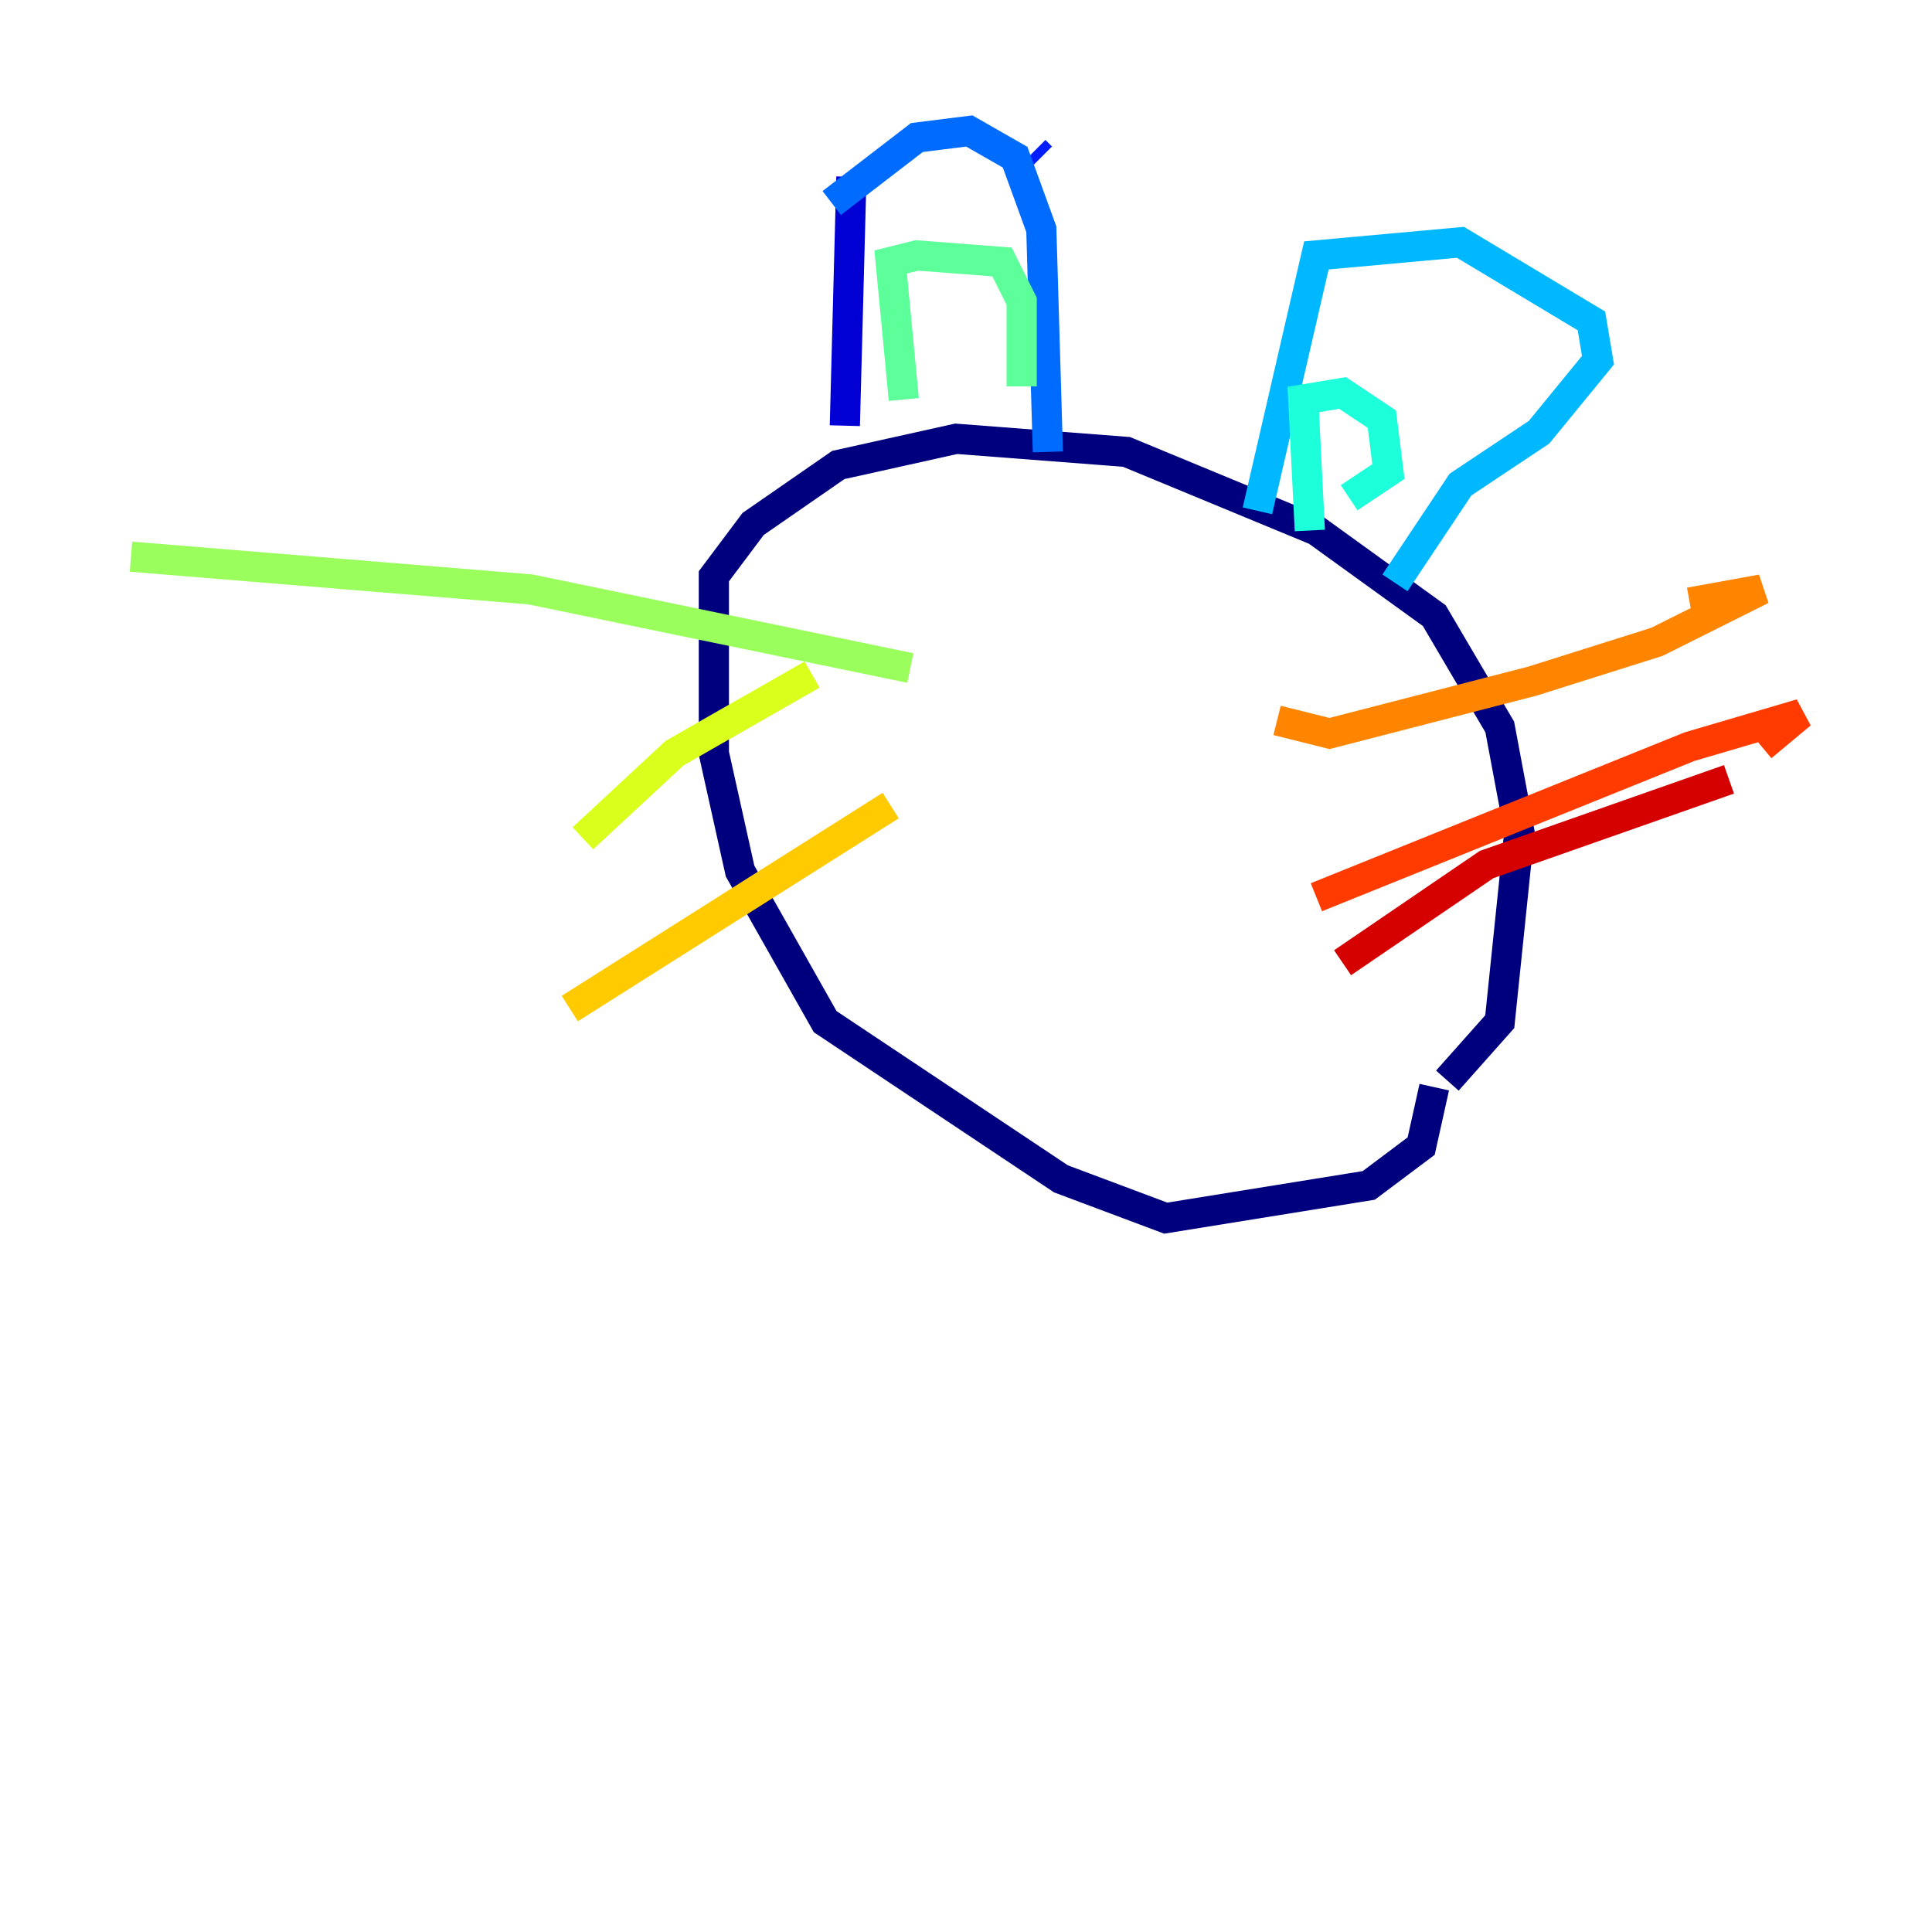 <?xml version="1.0" encoding="utf-8" ?>
<svg baseProfile="tiny" height="128" version="1.2" viewBox="0,0,128,128" width="128" xmlns="http://www.w3.org/2000/svg" xmlns:ev="http://www.w3.org/2001/xml-events" xmlns:xlink="http://www.w3.org/1999/xlink"><defs /><polyline fill="none" points="95.024,72.027 94.156,75.932 90.685,78.536 77.234,80.705 70.291,78.102 54.671,67.688 49.031,57.709 47.295,49.898 47.295,38.183 49.898,34.712 55.539,30.807 63.349,29.071 74.63,29.939 87.214,35.146 95.024,40.786 99.363,48.163 100.664,55.105 99.363,67.688 95.891,71.593" stroke="#00007f" stroke-width="2" /><polyline fill="none" points="55.973,28.203 56.407,11.715" stroke="#0000d5" stroke-width="2" /><polyline fill="none" points="68.556,9.98 68.99,10.414" stroke="#001cff" stroke-width="2" /><polyline fill="none" points="55.105,13.451 60.746,9.112 64.217,8.678 67.254,10.414 68.99,15.186 69.424,29.939" stroke="#006cff" stroke-width="2" /><polyline fill="none" points="83.308,33.844 87.214,16.922 96.759,16.054 105.437,21.261 105.871,23.864 101.966,28.637 96.759,32.108 92.42,38.617" stroke="#00b8ff" stroke-width="2" /><polyline fill="none" points="86.78,35.146 86.346,26.468 88.949,26.034 91.552,27.77 91.986,31.241 89.383,32.976" stroke="#1cffda" stroke-width="2" /><polyline fill="none" points="59.878,26.468 59.01,17.356 60.746,16.922 66.386,17.356 67.688,19.959 67.688,25.6" stroke="#5cff9a" stroke-width="2" /><polyline fill="none" points="60.312,44.258 35.146,39.051 8.678,36.881" stroke="#9aff5c" stroke-width="2" /><polyline fill="none" points="53.803,44.691 44.691,49.898 38.617,55.539" stroke="#daff1c" stroke-width="2" /><polyline fill="none" points="59.01,53.37 37.749,66.82" stroke="#ffcb00" stroke-width="2" /><polyline fill="none" points="84.61,47.729 88.081,48.597 101.532,45.125 109.776,42.522 116.719,39.051 111.946,39.919" stroke="#ff8500" stroke-width="2" /><polyline fill="none" points="87.214,59.444 111.946,49.464 119.322,47.295 116.719,49.464" stroke="#ff3b00" stroke-width="2" /><polyline fill="none" points="88.949,63.783 98.495,57.275 114.549,51.634" stroke="#d50000" stroke-width="2" /><polyline fill="none" points="59.01,71.593 59.01,71.593" stroke="#7f0000" stroke-width="2" /></svg>